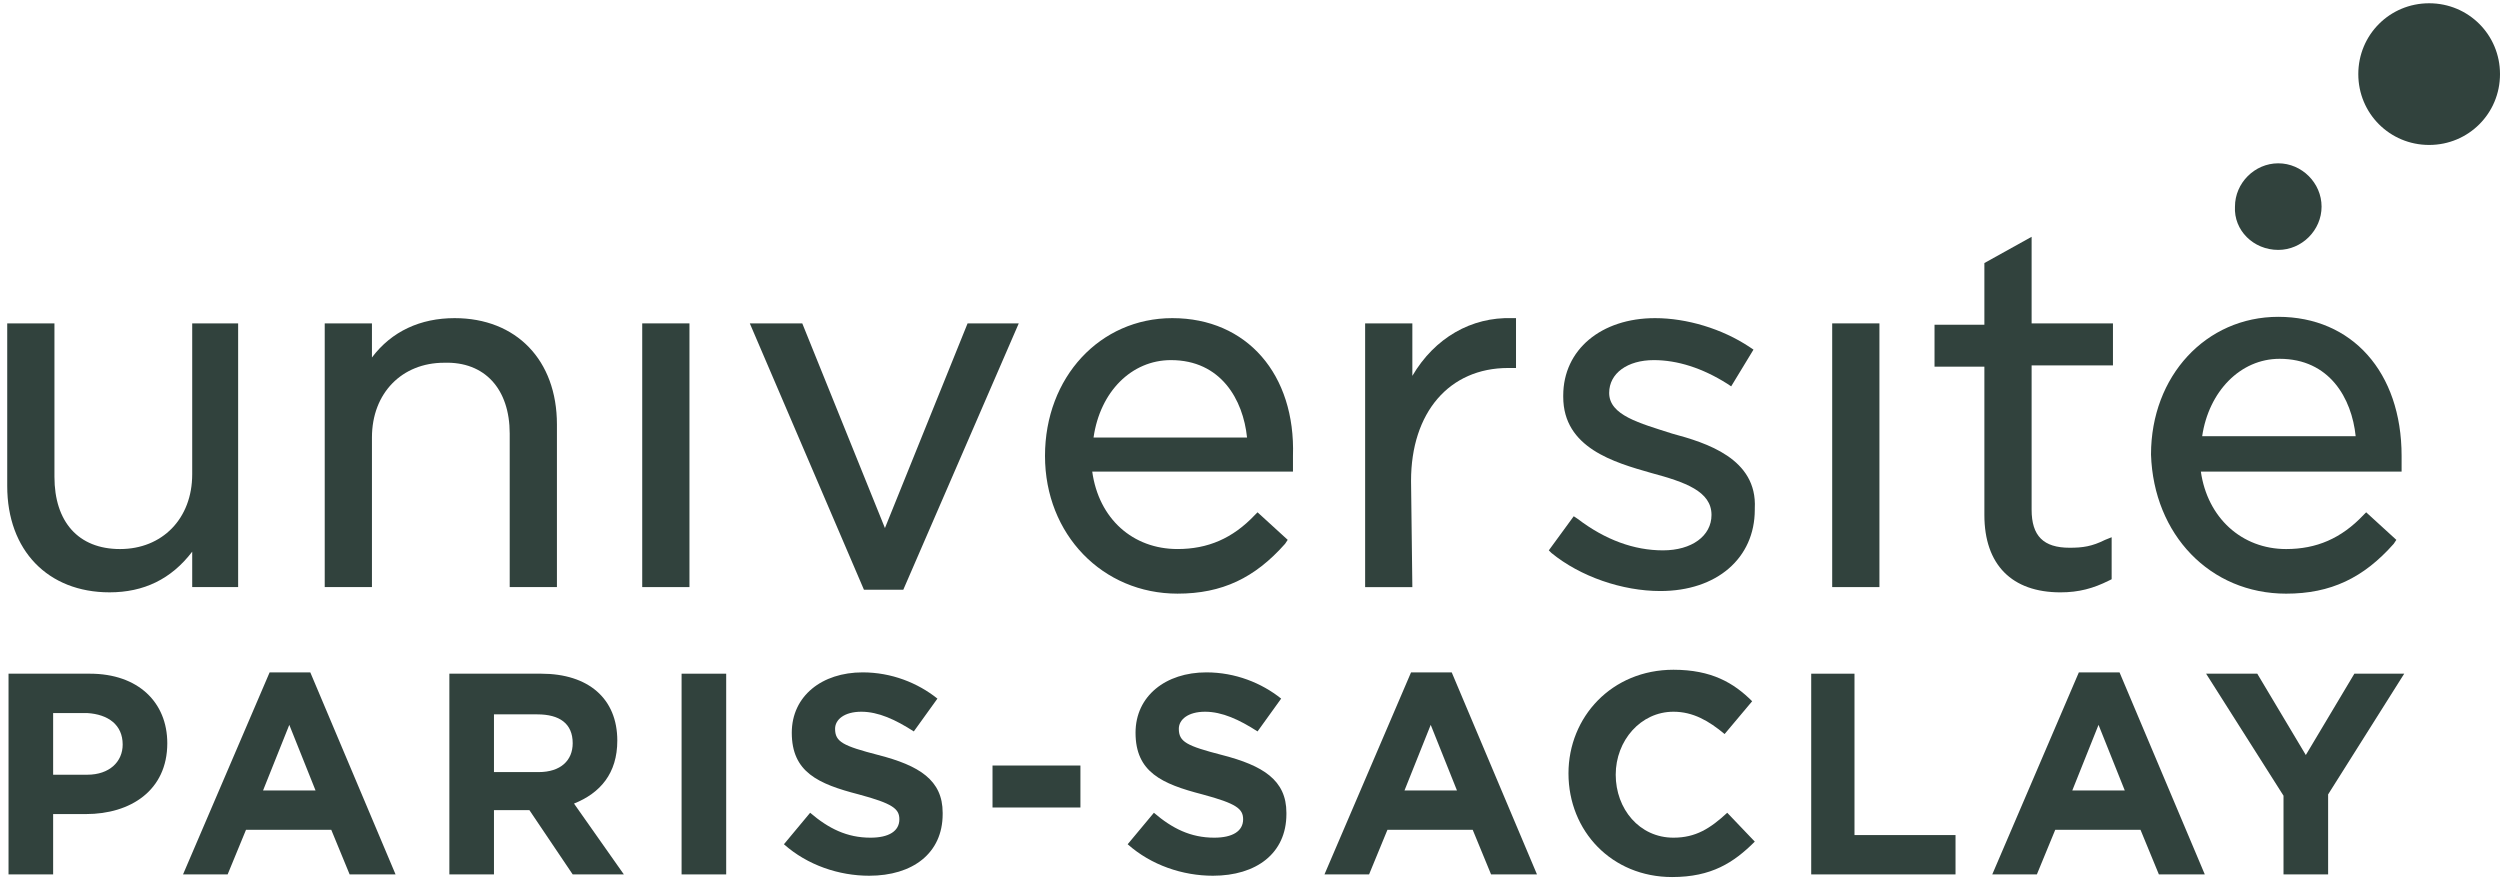 <svg width="153" height="54" viewBox="0 0 153 54" fill="none" xmlns="http://www.w3.org/2000/svg">
<g clip-path="url(#clip0_10241_819)">
<path d="M148.664 0.2C146.255 0.2 144.328 2.127 144.328 4.536C144.328 6.944 146.255 8.871 148.664 8.871C151.073 8.871 153 6.944 153 4.536C153 2.127 151.073 0.2 148.664 0.2Z" fill="#31423D"/>
<path d="M139.43 15.294C140.875 15.294 142.08 14.09 142.08 12.645C142.08 11.2 140.875 9.995 139.43 9.995C137.985 9.995 136.78 11.2 136.78 12.645C136.7 14.09 137.904 15.294 139.43 15.294Z" fill="#31423D"/>
<path d="M42.195 19.791H39.304V35.93H42.195V19.791Z" fill="#31423D"/>
<path d="M66.925 26.776C67.326 23.966 69.254 22.039 71.662 22.039C74.713 22.039 76.079 24.448 76.319 26.776H66.925ZM71.743 19.47C67.326 19.47 63.954 23.083 63.954 27.901C63.954 32.718 67.487 36.331 72.064 36.331C74.794 36.331 76.801 35.368 78.648 33.28L78.808 33.039L76.962 31.353L76.801 31.514C75.436 32.959 73.91 33.601 72.064 33.601C69.334 33.601 67.246 31.755 66.845 28.864H79.13V28.623C79.13 28.302 79.13 28.061 79.13 27.901C79.29 22.922 76.319 19.47 71.743 19.47Z" fill="#31423D"/>
<path d="M11.763 35.93H14.574V19.791H11.763V29.025C11.763 31.755 9.917 33.602 7.347 33.602C4.778 33.602 3.332 31.915 3.332 29.185V19.791H0.442V29.747C0.442 33.682 2.931 36.251 6.705 36.251C8.792 36.251 10.479 35.448 11.763 33.762V35.93Z" fill="#31423D"/>
<path d="M31.194 26.536V35.93H34.084V25.974C34.084 22.039 31.595 19.47 27.822 19.47C25.734 19.47 23.968 20.273 22.763 21.878V19.791H19.873V35.93H22.763V26.776C22.763 24.047 24.61 22.2 27.179 22.2C29.668 22.119 31.194 23.806 31.194 26.536Z" fill="#31423D"/>
<path d="M55.282 36.091L62.348 19.791H59.216L54.158 32.317L49.099 19.791H45.888L52.873 36.091H55.282Z" fill="#31423D"/>
<path d="M86.356 29.427C86.356 25.252 88.685 22.521 92.298 22.521H92.78V19.47H92.539C90.05 19.39 87.802 20.675 86.436 23.003V19.791H83.546V35.931H86.436L86.356 29.427Z" fill="#31423D"/>
<path d="M126.101 36.252C127.225 36.252 128.109 36.011 129.072 35.529L129.233 35.449V32.879L128.831 33.04C128.028 33.441 127.466 33.522 126.663 33.522C125.057 33.522 124.335 32.799 124.335 31.193V22.361H129.313V19.792H124.335V14.492L121.444 16.098V19.872H118.393V22.441H121.444V31.515C121.444 34.566 123.13 36.252 126.101 36.252Z" fill="#31423D"/>
<path d="M139.51 21.959C142.562 21.959 143.927 24.368 144.167 26.696H134.773C135.175 23.966 137.102 21.959 139.51 21.959ZM139.912 36.332C142.642 36.332 144.649 35.368 146.496 33.281L146.657 33.04L144.81 31.353L144.649 31.514C143.284 32.959 141.759 33.602 139.912 33.602C137.182 33.602 135.094 31.675 134.693 28.864H146.978V28.623C146.978 28.302 146.978 28.061 146.978 27.901C146.978 22.762 143.927 19.39 139.43 19.39C135.014 19.39 131.642 23.003 131.642 27.82C131.802 32.718 135.255 36.332 139.912 36.332Z" fill="#31423D"/>
<path d="M102.335 26.536C100.327 25.893 98.481 25.412 98.481 24.047C98.481 22.842 99.605 22.039 101.211 22.039C102.656 22.039 104.181 22.521 105.707 23.484L105.948 23.645L107.313 21.397L107.072 21.236C105.386 20.112 103.218 19.47 101.291 19.47C97.999 19.47 95.67 21.397 95.67 24.207V24.287C95.67 27.419 98.802 28.302 101.05 28.944C103.138 29.506 104.744 30.069 104.744 31.514C104.744 32.798 103.539 33.682 101.773 33.682C100.006 33.682 98.24 33.039 96.554 31.755L96.313 31.594L94.787 33.682L94.948 33.842C96.714 35.288 99.284 36.171 101.612 36.171C105.065 36.171 107.393 34.163 107.393 31.193V31.112C107.554 28.061 104.422 27.098 102.335 26.536Z" fill="#31423D"/>
<path d="M115.021 19.791H112.13V35.93H115.021V19.791Z" fill="#31423D"/>
<path d="M16.099 48.376L17.705 44.361L19.311 48.376C19.391 48.376 16.099 48.376 16.099 48.376ZM16.501 41.149L11.201 53.515H13.931L15.055 50.785H20.274L21.398 53.515H24.209L18.99 41.149H16.501Z" fill="#31423D"/>
<path d="M126.824 48.376L128.43 44.361L130.036 48.376C130.116 48.376 126.824 48.376 126.824 48.376ZM127.226 41.149L121.926 53.515H124.656L125.78 50.785H130.999L132.124 53.515H134.934L129.715 41.149H127.226Z" fill="#31423D"/>
<path d="M141.116 46.208L138.145 41.23H135.014L139.751 48.697V53.514H142.481V48.617L147.138 41.23H144.087L141.116 46.208Z" fill="#31423D"/>
<path d="M7.508 45.566C7.508 46.61 6.705 47.413 5.34 47.413H3.252V43.639H5.34C6.624 43.719 7.508 44.361 7.508 45.566ZM5.5 41.23H0.522V53.515H3.252V49.821H5.259C7.989 49.821 10.238 48.376 10.238 45.486C10.238 42.996 8.471 41.23 5.5 41.23Z" fill="#31423D"/>
<path d="M102.415 51.266C100.327 51.266 98.882 49.5 98.882 47.412C98.882 45.325 100.407 43.558 102.415 43.558C103.619 43.558 104.583 44.12 105.546 44.923L107.232 42.916C106.108 41.792 104.743 40.989 102.415 40.989C98.641 40.989 95.991 43.879 95.991 47.332C95.991 50.865 98.641 53.675 102.334 53.675C104.743 53.675 106.108 52.792 107.393 51.507L105.707 49.741C104.663 50.704 103.78 51.266 102.415 51.266Z" fill="#31423D"/>
<path d="M74.794 46.208C72.626 45.646 72.144 45.405 72.144 44.602C72.144 44.04 72.706 43.558 73.75 43.558C74.794 43.558 75.838 44.04 76.962 44.763L78.407 42.755C77.203 41.792 75.597 41.149 73.83 41.149C71.341 41.149 69.495 42.595 69.495 44.843C69.495 47.252 71.1 47.974 73.589 48.617C75.677 49.179 76.079 49.5 76.079 50.142C76.079 50.865 75.436 51.266 74.312 51.266C72.867 51.266 71.743 50.704 70.619 49.741L69.013 51.668C70.458 52.953 72.385 53.595 74.232 53.595C76.882 53.595 78.728 52.23 78.728 49.821V49.741C78.728 47.733 77.283 46.85 74.794 46.208Z" fill="#31423D"/>
<path d="M113.495 41.23H110.846V53.514H119.678V51.106H113.495V41.23Z" fill="#31423D"/>
<path d="M85.955 48.376L87.56 44.361L89.166 48.376H85.955ZM86.356 41.149L81.057 53.515H83.787L84.911 50.785H90.13L91.254 53.515H94.064L88.845 41.149H86.356Z" fill="#31423D"/>
<path d="M66.122 46.85H60.742V49.419H66.122V46.85Z" fill="#31423D"/>
<path d="M35.049 45.485C35.049 46.529 34.326 47.252 32.961 47.252H30.231V43.719H32.881C34.246 43.719 35.049 44.281 35.049 45.485ZM37.779 45.325C37.779 42.755 36.012 41.23 33.121 41.23H27.501V53.514H30.231V49.58H32.399L35.049 53.514H38.18L35.129 49.179C36.735 48.536 37.779 47.332 37.779 45.325Z" fill="#31423D"/>
<path d="M44.443 41.23H41.713V53.514H44.443V41.23Z" fill="#31423D"/>
<path d="M53.757 46.208C51.589 45.646 51.107 45.405 51.107 44.602C51.107 44.04 51.669 43.558 52.713 43.558C53.757 43.558 54.8 44.04 55.925 44.763L57.37 42.755C56.166 41.792 54.56 41.149 52.793 41.149C50.304 41.149 48.457 42.595 48.457 44.843C48.457 47.252 50.063 47.974 52.552 48.617C54.64 49.179 55.041 49.5 55.041 50.142C55.041 50.865 54.399 51.266 53.275 51.266C51.83 51.266 50.706 50.704 49.581 49.741L47.976 51.668C49.421 52.953 51.348 53.595 53.195 53.595C55.844 53.595 57.691 52.23 57.691 49.821V49.741C57.691 47.733 56.246 46.85 53.757 46.208Z" fill="#31423D"/>
</g>
<defs>
<clipPath id="clip0_10241_819">
<rect width="152.558" height="53.556" fill="white" transform="translate(0.442 0.2)"/>
</clipPath>
</defs>
</svg>
